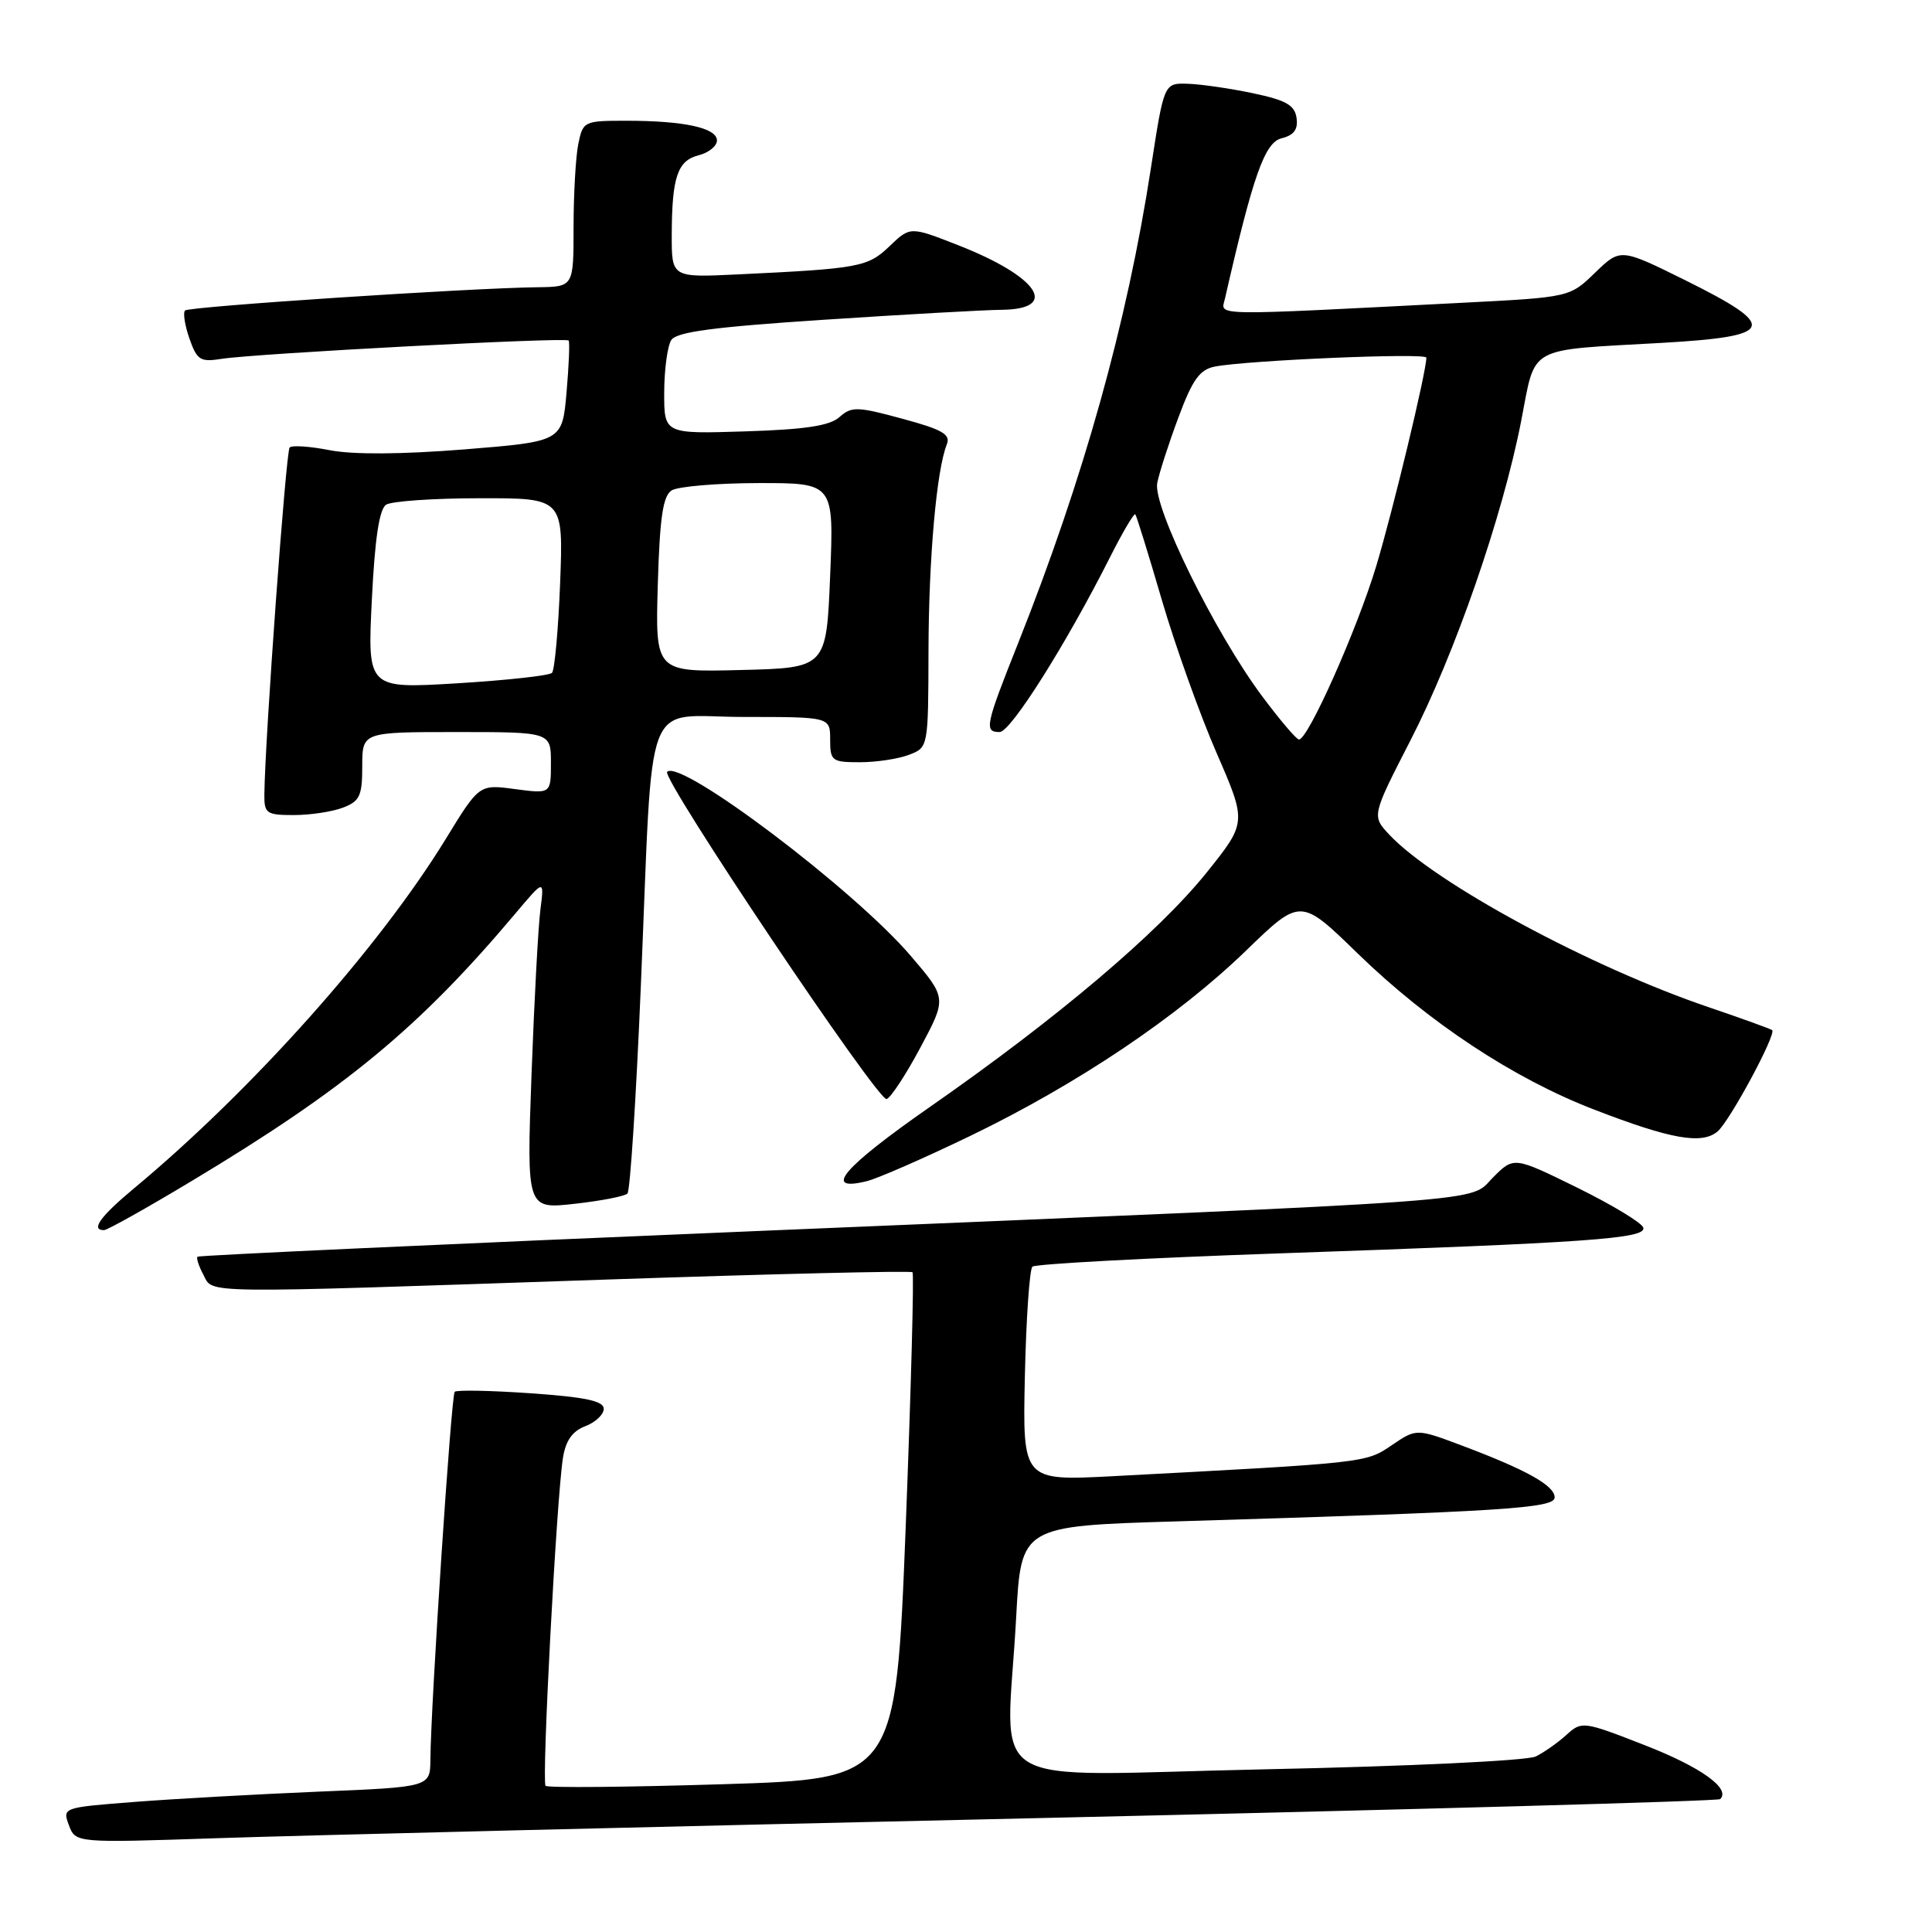 <?xml version="1.0" encoding="UTF-8" standalone="no"?>
<!DOCTYPE svg PUBLIC "-//W3C//DTD SVG 1.1//EN" "http://www.w3.org/Graphics/SVG/1.1/DTD/svg11.dtd" >
<svg xmlns="http://www.w3.org/2000/svg" xmlns:xlink="http://www.w3.org/1999/xlink" version="1.1" viewBox="0 0 256 256">
 <g >
 <path fill="currentColor"
d=" M 137.48 240.91 C 186.96 239.79 227.67 238.66 227.94 238.39 C 229.35 236.99 225.38 234.15 217.95 231.25 C 209.78 228.06 209.59 228.04 207.56 229.88 C 206.43 230.91 204.60 232.20 203.50 232.74 C 202.39 233.30 186.55 234.05 167.75 234.44 C 129.17 235.24 133.38 237.81 134.65 214.26 C 135.30 202.21 135.30 202.21 155.90 201.59 C 199.36 200.28 206.00 199.86 206.00 198.41 C 206.00 196.85 202.27 194.76 193.70 191.54 C 187.68 189.28 187.68 189.28 184.40 191.51 C 180.95 193.85 181.14 193.82 147.50 195.60 C 135.50 196.23 135.50 196.23 135.80 182.37 C 135.97 174.74 136.42 168.20 136.80 167.84 C 137.19 167.48 151.90 166.69 169.50 166.08 C 210.66 164.66 218.20 164.13 217.74 162.66 C 217.54 162.02 213.60 159.64 208.99 157.37 C 200.60 153.25 200.60 153.25 197.85 156.00 C 194.48 159.36 200.58 158.92 100.50 163.11 C 59.80 164.81 26.35 166.34 26.17 166.52 C 25.99 166.69 26.34 167.77 26.95 168.91 C 28.30 171.44 25.58 171.41 80.00 169.56 C 102.28 168.80 120.68 168.36 120.91 168.58 C 121.13 168.80 120.72 183.99 120.01 202.34 C 118.70 235.71 118.70 235.71 95.75 236.42 C 83.13 236.81 72.57 236.91 72.29 236.63 C 71.76 236.09 73.73 198.73 74.59 193.20 C 74.95 190.89 75.84 189.63 77.55 188.98 C 78.90 188.47 80.00 187.43 80.00 186.67 C 80.00 185.64 77.55 185.12 70.36 184.62 C 65.06 184.25 60.51 184.16 60.25 184.42 C 59.79 184.88 57.09 225.70 57.03 233.15 C 57.00 236.79 57.00 236.79 42.25 237.40 C 34.14 237.74 23.17 238.35 17.88 238.76 C 8.31 239.50 8.26 239.51 9.13 241.85 C 10.01 244.20 10.01 244.20 28.76 243.57 C 39.06 243.22 87.99 242.02 137.48 240.91 Z  M 25.33 156.53 C 45.77 144.26 55.57 136.16 68.33 121.00 C 72.12 116.50 72.12 116.50 71.61 120.50 C 71.32 122.70 70.79 132.54 70.43 142.36 C 69.78 160.22 69.78 160.22 76.14 159.51 C 79.64 159.12 82.79 158.51 83.14 158.15 C 83.50 157.79 84.30 145.35 84.92 130.50 C 86.60 90.89 85.02 95.00 98.56 95.00 C 110.00 95.00 110.00 95.00 110.00 98.00 C 110.00 100.83 110.23 101.00 113.93 101.00 C 116.10 101.00 119.02 100.56 120.43 100.02 C 123.00 99.05 123.00 99.05 123.03 86.27 C 123.06 73.93 124.10 62.24 125.46 58.88 C 125.99 57.56 124.86 56.91 119.55 55.48 C 113.60 53.86 112.83 53.84 111.24 55.26 C 109.95 56.42 106.71 56.91 98.75 57.16 C 88.00 57.50 88.00 57.50 88.01 52.00 C 88.02 48.98 88.44 45.86 88.94 45.07 C 89.62 43.98 94.54 43.33 109.17 42.37 C 119.80 41.67 130.41 41.07 132.75 41.05 C 140.48 40.96 137.56 36.64 126.96 32.49 C 120.61 30.00 120.61 30.00 117.88 32.61 C 114.99 35.39 113.88 35.59 97.75 36.36 C 89.00 36.78 89.00 36.78 89.01 31.14 C 89.03 23.46 89.77 21.27 92.59 20.57 C 93.92 20.23 95.00 19.35 95.00 18.61 C 95.00 16.95 90.64 16.00 83.00 16.00 C 77.36 16.00 77.24 16.06 76.62 19.12 C 76.28 20.84 76.00 25.79 76.00 30.12 C 76.00 38.00 76.00 38.00 71.25 38.06 C 62.09 38.17 25.05 40.62 24.52 41.14 C 24.23 41.44 24.49 43.11 25.10 44.86 C 26.10 47.72 26.54 48.00 29.36 47.55 C 33.88 46.84 75.02 44.66 75.35 45.12 C 75.51 45.33 75.38 48.42 75.07 52.00 C 74.50 58.50 74.50 58.50 61.50 59.55 C 53.21 60.21 46.77 60.25 43.72 59.66 C 41.09 59.14 38.69 58.98 38.38 59.29 C 37.89 59.78 35.11 97.92 35.03 105.25 C 35.00 107.79 35.30 108.00 38.93 108.00 C 41.10 108.00 44.02 107.56 45.43 107.02 C 47.67 106.18 48.00 105.46 48.00 101.52 C 48.00 97.00 48.00 97.00 60.50 97.00 C 73.00 97.00 73.00 97.00 73.00 101.09 C 73.00 105.19 73.00 105.19 68.25 104.56 C 63.50 103.92 63.50 103.92 59.07 111.16 C 50.19 125.64 33.41 144.44 17.75 157.47 C 13.28 161.19 11.98 163.00 13.78 163.00 C 14.21 163.00 19.41 160.09 25.33 156.53 Z  M 128.53 150.53 C 142.76 143.66 156.07 134.72 165.12 125.95 C 172.33 118.97 172.33 118.97 179.91 126.35 C 189.32 135.49 200.56 142.92 211.27 147.04 C 221.40 150.95 225.48 151.67 227.57 149.94 C 229.17 148.61 235.40 137.05 234.82 136.50 C 234.64 136.34 230.90 134.99 226.50 133.49 C 210.73 128.15 190.13 117.02 184.09 110.60 C 181.76 108.11 181.76 108.11 186.89 98.11 C 192.79 86.64 199.09 68.46 201.56 55.80 C 203.54 45.65 202.09 46.46 220.25 45.43 C 235.27 44.57 235.75 43.31 223.36 37.16 C 214.72 32.88 214.72 32.88 211.36 36.13 C 208.00 39.39 208.00 39.39 193.75 40.12 C 159.83 41.86 161.78 41.89 162.31 39.58 C 166.04 23.23 167.58 18.89 169.80 18.33 C 171.45 17.92 172.02 17.15 171.80 15.63 C 171.56 13.93 170.40 13.27 166.00 12.35 C 162.97 11.71 159.09 11.15 157.37 11.10 C 154.24 11.00 154.24 11.00 152.51 22.22 C 149.34 42.83 143.58 63.41 134.89 85.27 C 130.55 96.17 130.38 97.00 132.46 97.00 C 133.92 97.00 141.26 85.37 147.07 73.86 C 148.75 70.52 150.27 67.96 150.43 68.15 C 150.60 68.34 152.18 73.45 153.95 79.50 C 155.72 85.55 158.98 94.66 161.19 99.74 C 165.21 108.98 165.21 108.98 159.86 115.65 C 153.47 123.59 140.11 134.91 123.28 146.63 C 111.67 154.72 108.89 157.98 114.86 156.51 C 116.31 156.15 122.46 153.46 128.53 150.53 Z  M 121.96 138.80 C 125.46 132.25 125.46 132.25 120.67 126.65 C 113.17 117.87 90.17 100.50 88.40 102.27 C 87.58 103.09 116.34 145.96 117.48 145.63 C 118.02 145.47 120.04 142.40 121.96 138.80 Z  M 49.27 79.49 C 49.67 71.33 50.26 67.45 51.17 66.87 C 51.90 66.41 57.48 66.02 63.57 66.02 C 74.65 66.00 74.65 66.00 74.22 77.25 C 73.98 83.44 73.49 88.80 73.14 89.16 C 72.79 89.52 67.14 90.14 60.60 90.54 C 48.69 91.26 48.69 91.26 49.27 79.49 Z  M 87.16 77.50 C 87.42 68.57 87.84 65.71 89.00 64.98 C 89.83 64.46 95.00 64.02 100.50 64.01 C 110.50 64.00 110.50 64.00 110.00 76.25 C 109.50 88.50 109.50 88.50 98.16 88.78 C 86.83 89.07 86.83 89.07 87.16 77.50 Z  M 167.23 92.24 C 160.96 83.82 152.73 67.09 153.34 64.00 C 153.61 62.63 154.88 58.70 156.16 55.28 C 158.02 50.28 158.97 48.96 160.99 48.57 C 165.39 47.73 189.00 46.73 189.00 47.39 C 189.00 49.26 184.57 67.66 182.36 75.00 C 179.82 83.42 173.32 98.01 172.12 97.99 C 171.78 97.98 169.58 95.39 167.23 92.24 Z "/>
</g>
</svg>
